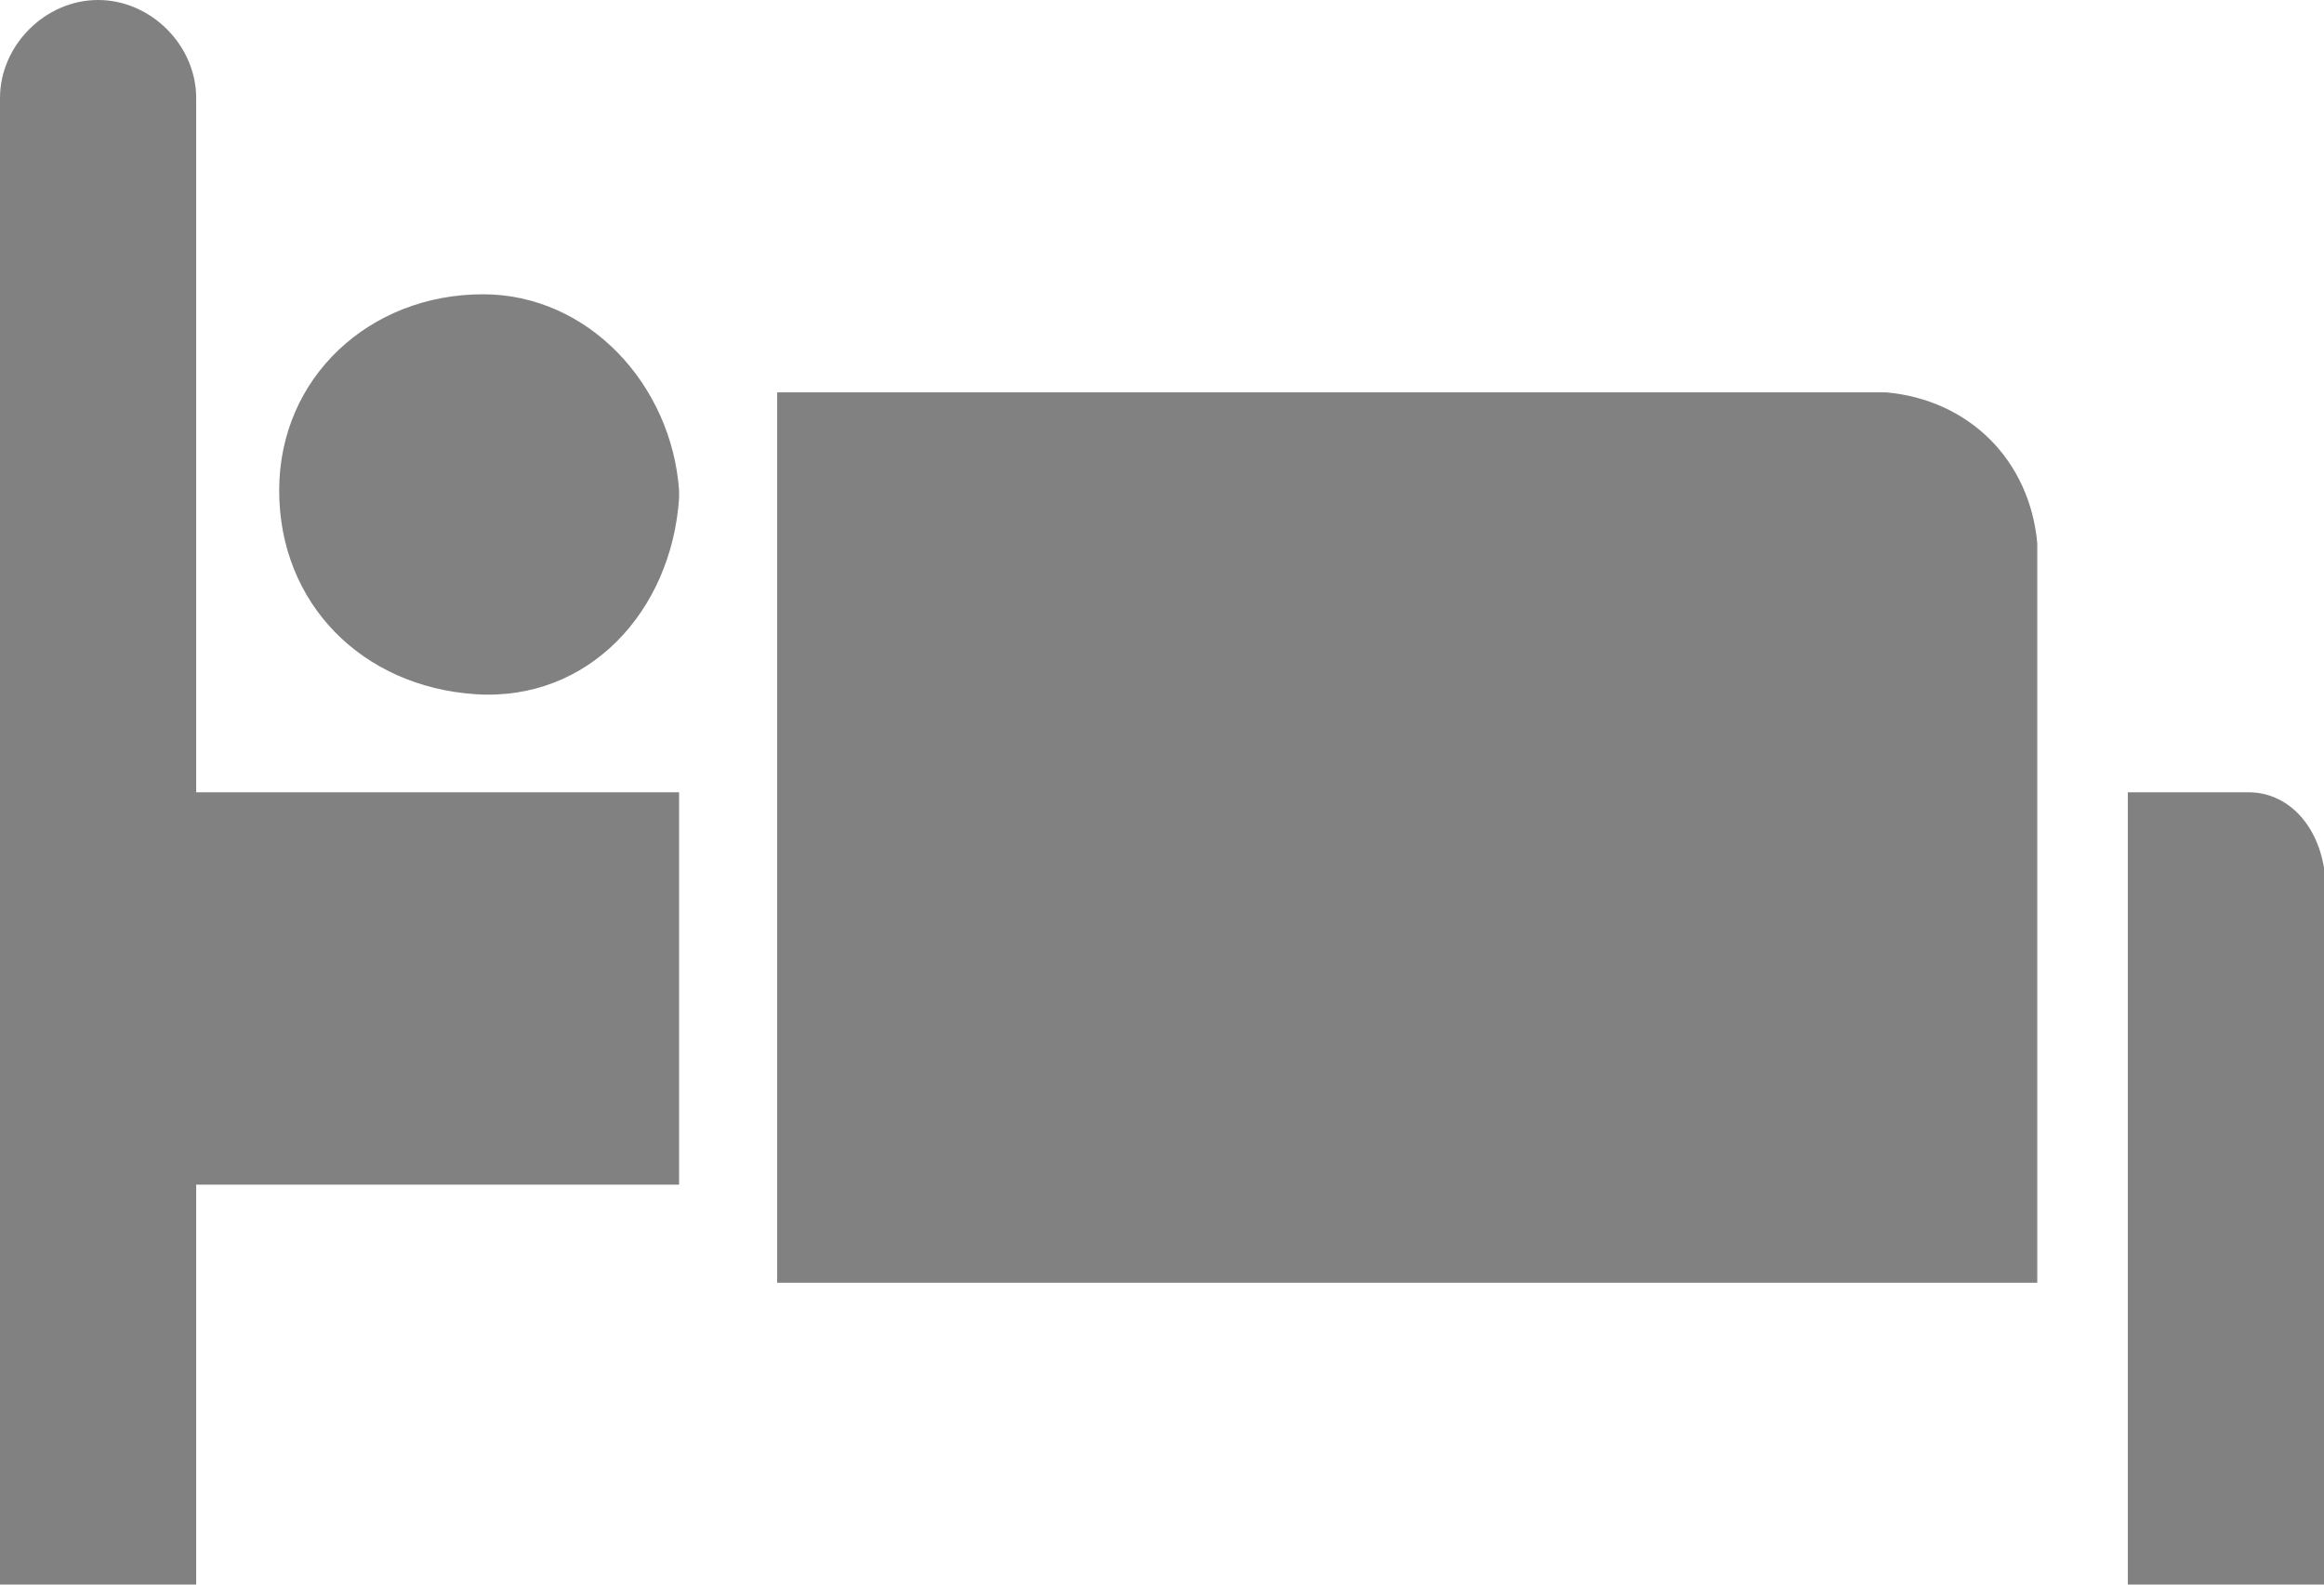 <?xml version="1.0" encoding="utf-8"?>
<!-- Generator: Adobe Illustrator 19.2.1, SVG Export Plug-In . SVG Version: 6.00 Build 0)  -->
<svg version="1.1" id="Layer_1" xmlns="http://www.w3.org/2000/svg" xmlns:xlink="http://www.w3.org/1999/xlink" x="0px" y="0px"
	 width="30.8px" height="21px" viewBox="0 0 30.8 21" enable-background="new 0 0 30.8 21" xml:space="preserve">
<title>lock</title>
<path fill="#818181" d="M2.6,1.3C2.6,0.6,2,0,1.3,0C0.6,0,0,0.6,0,1.3V21h2.6v-5.3H9v-5.2H2.6V1.3z M29.8,10.5h-1.6V21h2.6v-9.5
	C30.7,10.9,30.3,10.5,29.8,10.5L29.8,10.5z M25,5.2H10.3V17h16.7V7.2C26.9,6.1,26.1,5.3,25,5.2C25,5.2,25,5.2,25,5.2L25,5.2z
	 M6.4,3.9C4.9,3.9,3.7,5,3.7,6.5s1.1,2.6,2.6,2.7s2.6-1.1,2.7-2.6c0,0,0,0,0-0.1C8.9,5.1,7.8,3.9,6.4,3.9C6.4,3.9,6.4,3.9,6.4,3.9z"
	/>
</svg>

